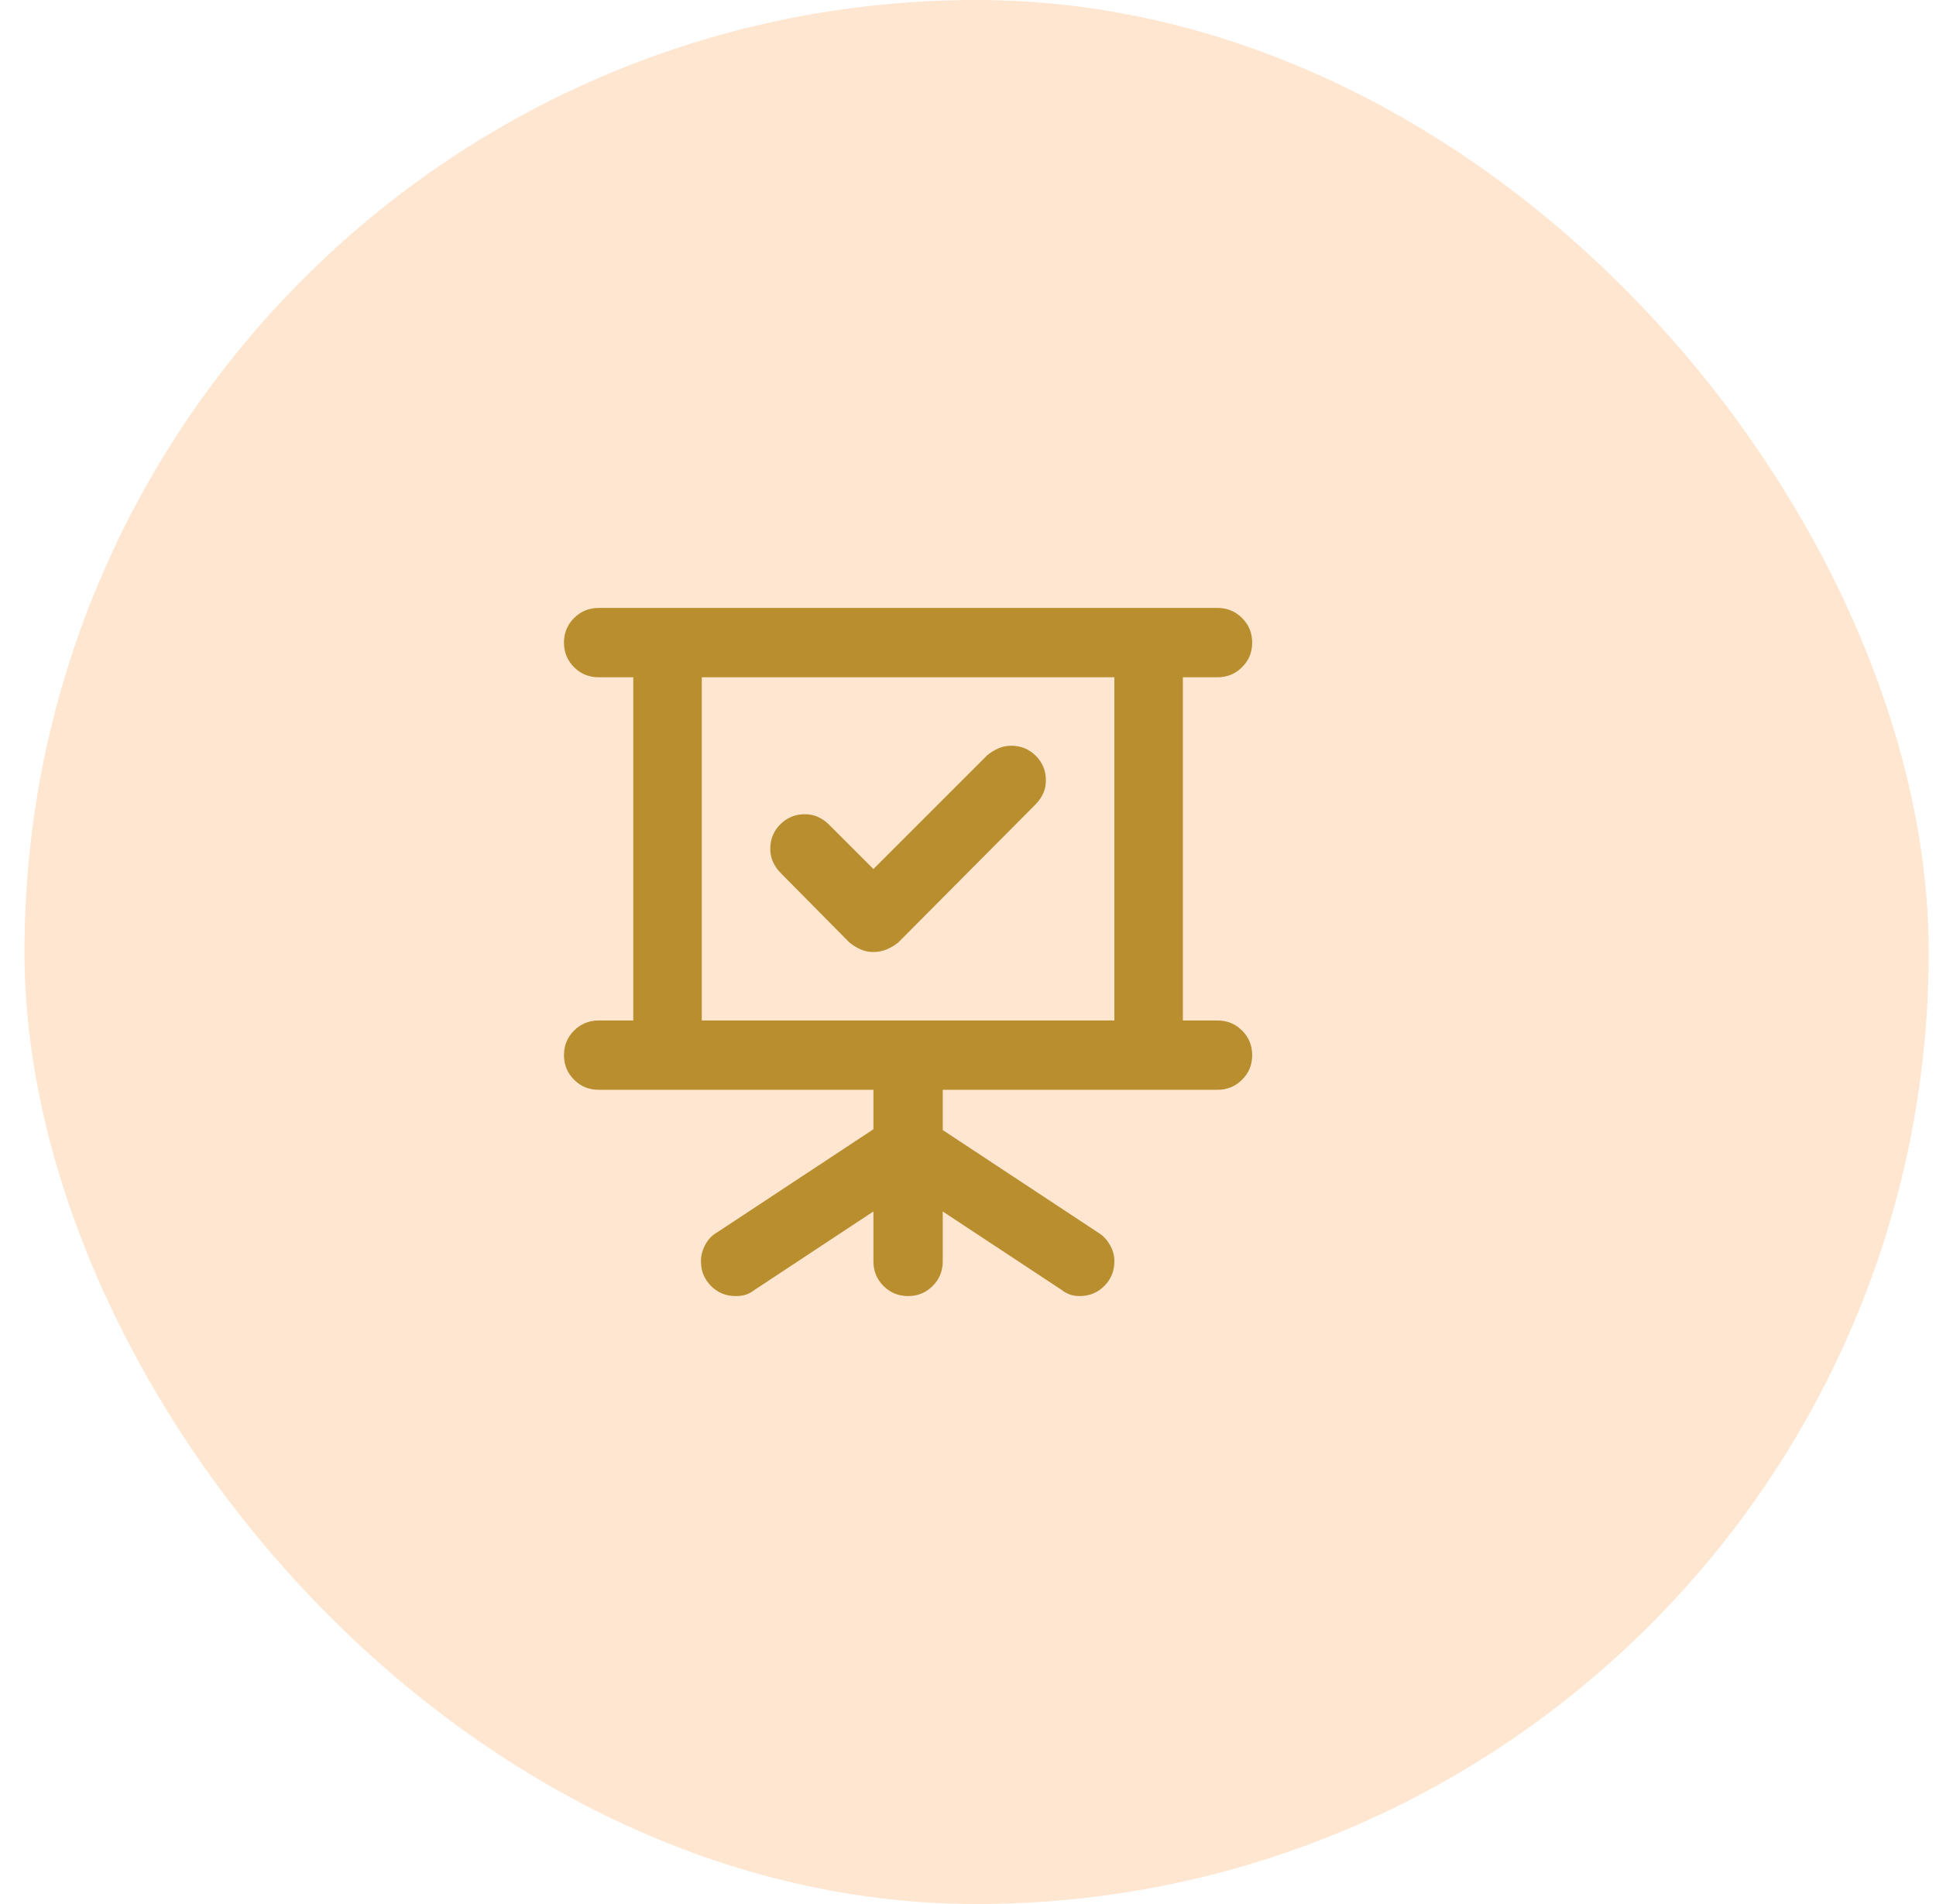<svg width="61" height="60" viewBox="0 0 61 60" fill="none" xmlns="http://www.w3.org/2000/svg">
<rect x="1.77" y="1" width="58" height="58" rx="29" fill="#FFE6D0"/>
<rect x="1.77" y="1" width="58" height="58" rx="29" stroke="#FFE6D0" stroke-width="2"/>
<g clip-path="url(#clip0_4445_887)">
<path d="M26.758 29.695C26.86 29.78 26.974 29.852 27.101 29.911C27.228 29.97 27.368 30 27.52 30C27.672 30 27.816 29.97 27.952 29.911C28.087 29.852 28.206 29.78 28.307 29.695L32.623 25.354C32.725 25.252 32.806 25.138 32.865 25.011C32.924 24.884 32.954 24.744 32.954 24.592C32.954 24.287 32.848 24.029 32.636 23.817C32.425 23.606 32.166 23.5 31.862 23.5C31.709 23.5 31.57 23.53 31.443 23.589C31.316 23.648 31.202 23.72 31.1 23.805L27.52 27.385L26.123 25.988C26.022 25.887 25.908 25.806 25.781 25.747C25.654 25.688 25.514 25.658 25.362 25.658C25.057 25.658 24.799 25.764 24.587 25.976C24.376 26.187 24.27 26.445 24.27 26.75C24.27 26.902 24.3 27.042 24.359 27.169C24.418 27.296 24.498 27.41 24.6 27.512L26.758 29.695ZM38.362 32.158H37.27V21.342H38.362C38.666 21.342 38.925 21.236 39.136 21.024C39.348 20.813 39.454 20.555 39.454 20.25C39.454 19.945 39.348 19.687 39.136 19.476C38.925 19.264 38.666 19.158 38.362 19.158H18.862C18.557 19.158 18.299 19.264 18.087 19.476C17.876 19.687 17.77 19.945 17.77 20.25C17.77 20.555 17.876 20.813 18.087 21.024C18.299 21.236 18.557 21.342 18.862 21.342H19.954V32.158H18.862C18.557 32.158 18.299 32.264 18.087 32.476C17.876 32.687 17.77 32.945 17.77 33.25C17.77 33.555 17.876 33.813 18.087 34.024C18.299 34.236 18.557 34.342 18.862 34.342H27.52V35.586L22.594 38.836C22.442 38.921 22.319 39.047 22.226 39.217C22.133 39.386 22.086 39.564 22.086 39.75C22.086 40.055 22.192 40.313 22.404 40.524C22.615 40.736 22.873 40.842 23.178 40.842C23.178 40.842 23.187 40.842 23.204 40.842C23.322 40.842 23.428 40.825 23.521 40.791C23.614 40.757 23.703 40.706 23.788 40.639L27.52 38.176V39.75C27.52 40.055 27.626 40.313 27.837 40.524C28.049 40.736 28.307 40.842 28.612 40.842C28.916 40.842 29.175 40.736 29.386 40.524C29.598 40.313 29.704 40.055 29.704 39.75V38.176L33.436 40.639C33.521 40.706 33.609 40.757 33.703 40.791C33.796 40.825 33.901 40.842 34.02 40.842C34.325 40.842 34.583 40.736 34.794 40.524C35.006 40.313 35.112 40.055 35.112 39.75C35.112 39.564 35.065 39.39 34.972 39.23C34.879 39.069 34.765 38.946 34.629 38.861L29.704 35.611V34.342H38.362C38.666 34.342 38.925 34.236 39.136 34.024C39.348 33.813 39.454 33.555 39.454 33.25C39.454 32.945 39.348 32.687 39.136 32.476C38.925 32.264 38.666 32.158 38.362 32.158ZM35.112 32.158H22.112V21.342H35.112V32.158Z" fill="#B88E2F"/>
</g>
<defs>
<clipPath id="clip0_4445_887">
<rect width="26" height="26" fill="white" transform="matrix(1 0 0 -1 17.77 43)"/>
</clipPath>
</defs>
</svg>
